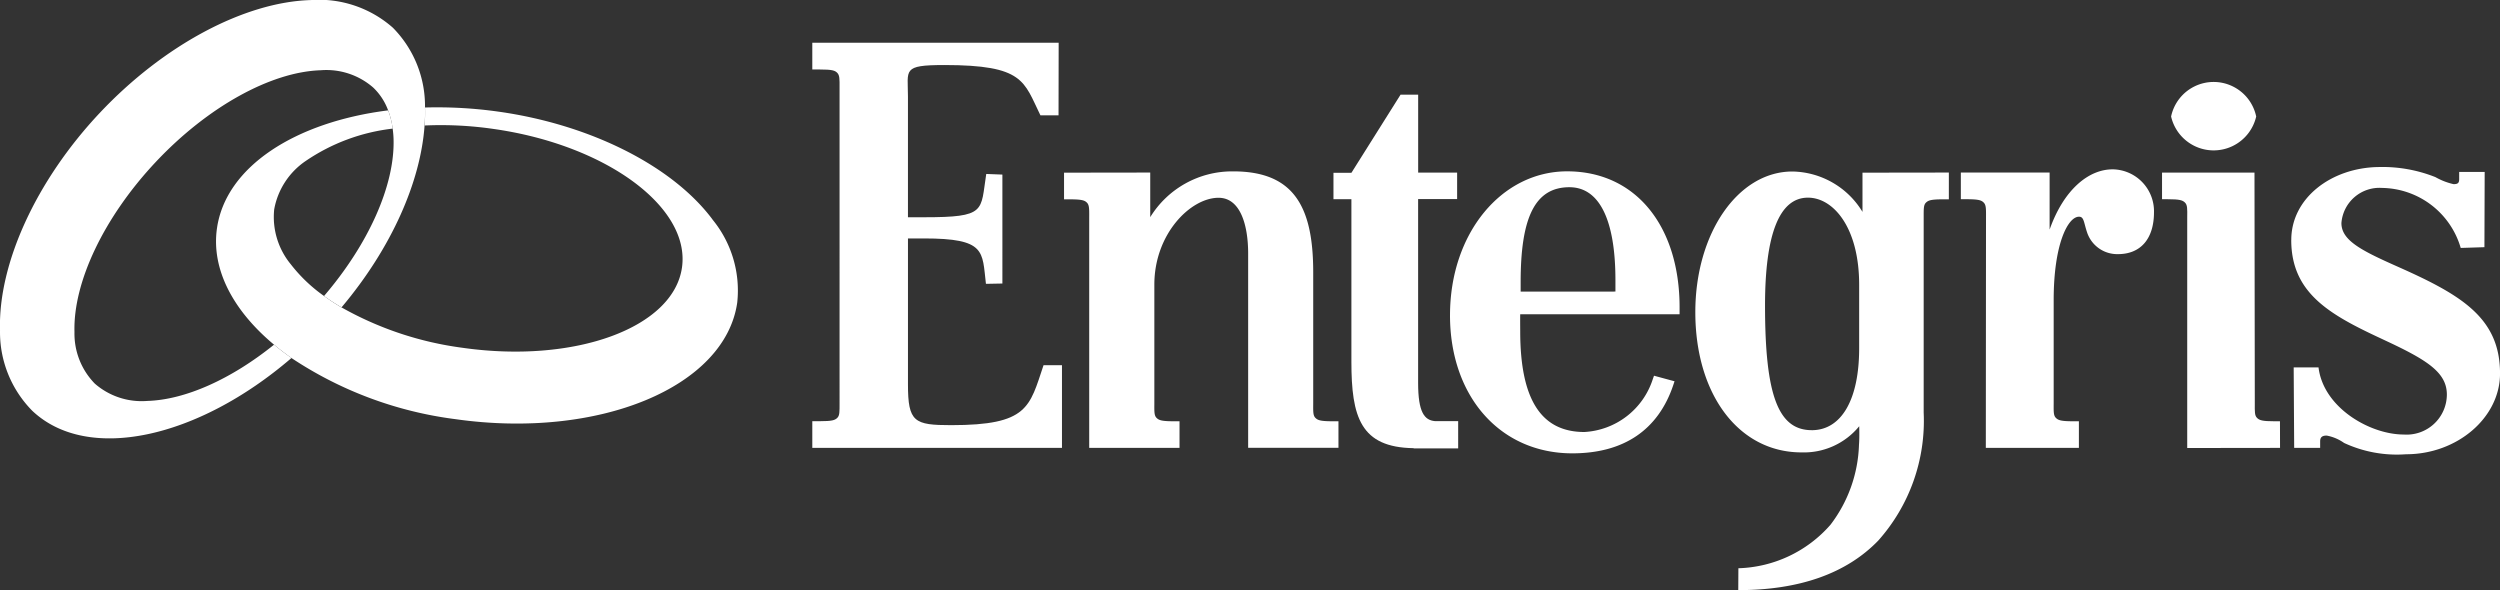 <svg xmlns="http://www.w3.org/2000/svg" width="161" height="38" viewBox="0 0 161 38">
  <rect x="0" y="0" width="161" height="38" fill="#333333" stroke="none"/>
  <g id="LOGO_Footer" data-name="LOGO Footer" transform="translate(-4.07 -5.47)">
    <path id="Path_84" data-name="Path 84" d="M97.45,25.77c0,5.238,3.236,8.895,7.877,8.895,3.327,0,5.531-1.518,6.5-4.39l.083-.251-1.322-.358-.075.211a4.912,4.912,0,0,1-4.407,3.414c-2.749,0-4.134-2.036-4.134-6.481,0,0-.008-.908,0-1.1h10.263v-.45c0-5.238-2.833-8.756-7.24-8.756-4.225,0-7.544,3.984-7.544,9.266M102,24.248v-.621c0-4.123.91-6.1,3.141-6.1,1.915,0,2.963,2.075,2.963,5.991v.729Z" fill="#FFFFFF"/>
    <path id="Path_85" data-name="Path 85" d="M143.889,12.972a2.811,2.811,0,0,0,5.48,0,2.8,2.8,0,0,0-5.48,0" fill="#FFFFFF"/>
    <path id="Path_86" data-name="Path 86" d="M96.485,32.591c-.676-.06-1.088-.55-1.088-2.462V18.29h2.512V16.585H95.4V11.566H94.266L91.1,16.6l-1.155,0v1.7H91.1V28.767c0,3.561.589,5.513,4,5.565l.016.016h2.86V32.591Z" fill="#FFFFFF"/>
    <path id="Path_87" data-name="Path 87" d="M151.626,20.924c0,3.286,2.275,4.692,5.424,6.178l.756.355c2.611,1.223,3.842,2.02,3.842,3.426a2.59,2.59,0,0,1-2.781,2.57c-2.156,0-5.167-1.713-5.484-4.322h-1.6l.032,5.182h1.673v-.426c0-.295.178-.366.419-.366a2.815,2.815,0,0,1,1.12.474,8.069,8.069,0,0,0,4,.729c3.276,0,6.045-2.346,6.045-5.2,0-3.537-2.421-5.019-6.437-6.812-2.425-1.076-3.778-1.729-3.778-2.876a2.456,2.456,0,0,1,2.623-2.263,5.357,5.357,0,0,1,5.06,3.864l1.527-.048.016-4.848h-1.642V17c0,.243-.075.33-.36.33a4.3,4.3,0,0,1-1.171-.454,9.241,9.241,0,0,0-3.667-.649c-3.043.044-5.614,2-5.614,4.693" fill="#FFFFFF"/>
    <path id="Path_88" data-name="Path 88" d="M120.749,33.173c-2.168,0-3.011-2.255-3.011-8.031,0-4.609.93-6.943,2.762-6.943,1.642,0,3.3,1.928,3.3,5.613V27.9c0,3.3-1.139,5.274-3.054,5.274m-4.732,10.3c3.929,0,6.959-1.068,9.009-3.183a11.583,11.583,0,0,0,2.932-8.25c0-.032,0-12.568,0-12.568,0-.557-.008-.8.146-.952s.336-.215,1.127-.215h.348V16.582l-5.562.008v2.525a5.38,5.38,0,0,0-4.514-2.6c-3.505,0-6.251,3.98-6.251,9.058,0,5.318,2.809,9.031,6.836,9.031a4.6,4.6,0,0,0,3.719-1.685s.024.729-.016,1.2a8.931,8.931,0,0,1-1.836,5.146,8.19,8.19,0,0,1-5.93,2.8Z" fill="#FFFFFF"/>
    <path id="Path_89" data-name="Path 89" d="M150.9,32.6h-.348c-.791,0-.977-.064-1.131-.219s-.146-.39-.142-.948l-.02-14.846-5.954,0V18.3h.348c.791,0,.977.064,1.132.219s.15.394.142.952l0,14.851,5.978-.008Z" fill="#FFFFFF"/>
    <path id="Path_90" data-name="Path 90" d="M64.873,9.658c5.151,0,5.123,1.044,6.2,3.238l1.167,0,.008-4.673H56.382V9.945h.479c.8,0,.981.064,1.131.219s.15.391.146.948V31.428c0,.562.008.8-.146.952s-.336.215-1.131.215h-.479v1.717H72.461V28.99H71.274c-.906,2.693-.985,3.86-5.95,3.86-2.378,0-2.781-.2-2.781-2.625v-9.4h1.021c4.016,0,3.751.824,4,2.924l1.06-.02V16.713l-1.04-.04c-.376,2.406.031,2.788-4.032,2.788H62.542V11.686c0-1.729-.388-2.027,2.33-2.027" fill="#FFFFFF"/>
    <path id="Path_91" data-name="Path 91" d="M89.914,32.6c-.791,0-.977-.064-1.131-.219s-.146-.39-.142-.948V23c0-4.223-1.25-6.493-5.143-6.493a6.19,6.19,0,0,0-5.353,2.948V16.582l-5.551.008v1.717h.348c.791,0,.977.064,1.127.215s.15.395.146.952l0,14.838h5.816V32.6h-.348c-.791,0-.977-.064-1.131-.219s-.146-.39-.142-.952V23.8c0-3.274,2.338-5.593,4.134-5.593,1.432,0,1.907,1.813,1.907,3.589V34.308l5.816,0V32.6Z" fill="#FFFFFF"/>
    <path id="Path_92" data-name="Path 92" d="M140.116,16.376c-1.531,0-3.125,1.291-4.035,3.836,0,.012-.012.024-.016.036V16.583h-5.717V18.3h.348c.791,0,.977.064,1.127.219s.15.39.146.952l-.012,14.842h5.994V32.6H137.6c-.791,0-.977-.064-1.131-.219s-.146-.39-.142-.952l0-6.645c0-3.565.906-5.358,1.634-5.358.328,0,.3.383.53,1.048a2.047,2.047,0,0,0,1.978,1.362c1.456,0,2.318-.984,2.318-2.7a2.7,2.7,0,0,0-2.671-2.761" fill="#FFFFFF"/>
    <path id="Path_93" data-name="Path 93" d="M31.44,12.394a7.168,7.168,0,0,0-2.069-5.139,7.189,7.189,0,0,0-5.285-1.781C19.8,5.6,14.6,8.382,10.5,12.736s-6.556,9.72-6.429,14.01a7.2,7.2,0,0,0,2.081,5.182c3.565,3.366,10.663,1.781,16.692-3.406-.4-.275-.772-.562-1.123-.857-2.746,2.211-5.705,3.553-8.17,3.625a4.582,4.582,0,0,1-3.375-1.115,4.607,4.607,0,0,1-1.31-3.314c-.095-3.227,1.915-7.429,5.242-10.967s7.406-5.8,10.622-5.9a4.586,4.586,0,0,1,3.375,1.115,3.865,3.865,0,0,1,.958,1.462,5.113,5.113,0,0,1,.293,1.175,6.156,6.156,0,0,1,.059.677c.091,2.972-1.61,6.764-4.478,10.11.356.255.728.5,1.127.733,3.24-3.844,5.1-8.118,5.349-11.724a11.307,11.307,0,0,0,.024-1.155" fill="#FFFFFF"/>
    <path id="Path_94" data-name="Path 94" d="M49.949,19.595C47.378,16.161,42.108,13.5,36.2,12.664a28.261,28.261,0,0,0-4.759-.271,11.576,11.576,0,0,1-.024,1.159,23.473,23.473,0,0,1,4.443.223c7.236,1.028,12.68,5.031,12.13,8.919S41.1,28.9,33.86,27.868a21.552,21.552,0,0,1-7.794-2.6c-.4-.231-.772-.478-1.124-.733A9.947,9.947,0,0,1,22.805,22.5a4.79,4.79,0,0,1-1.076-3.549,4.791,4.791,0,0,1,2.018-3.107,12.461,12.461,0,0,1,5.614-2.091,5.308,5.308,0,0,0-.293-1.175c-5.97.749-10.46,3.617-11.026,7.6-.376,2.649,1.056,5.306,3.679,7.493q.534.442,1.127.861a24.7,24.7,0,0,0,10.544,3.931c9.234,1.315,17.38-2.055,18.156-7.509a7.211,7.211,0,0,0-1.6-5.354" fill="#FFFFFF"/>
  </g>
</svg>